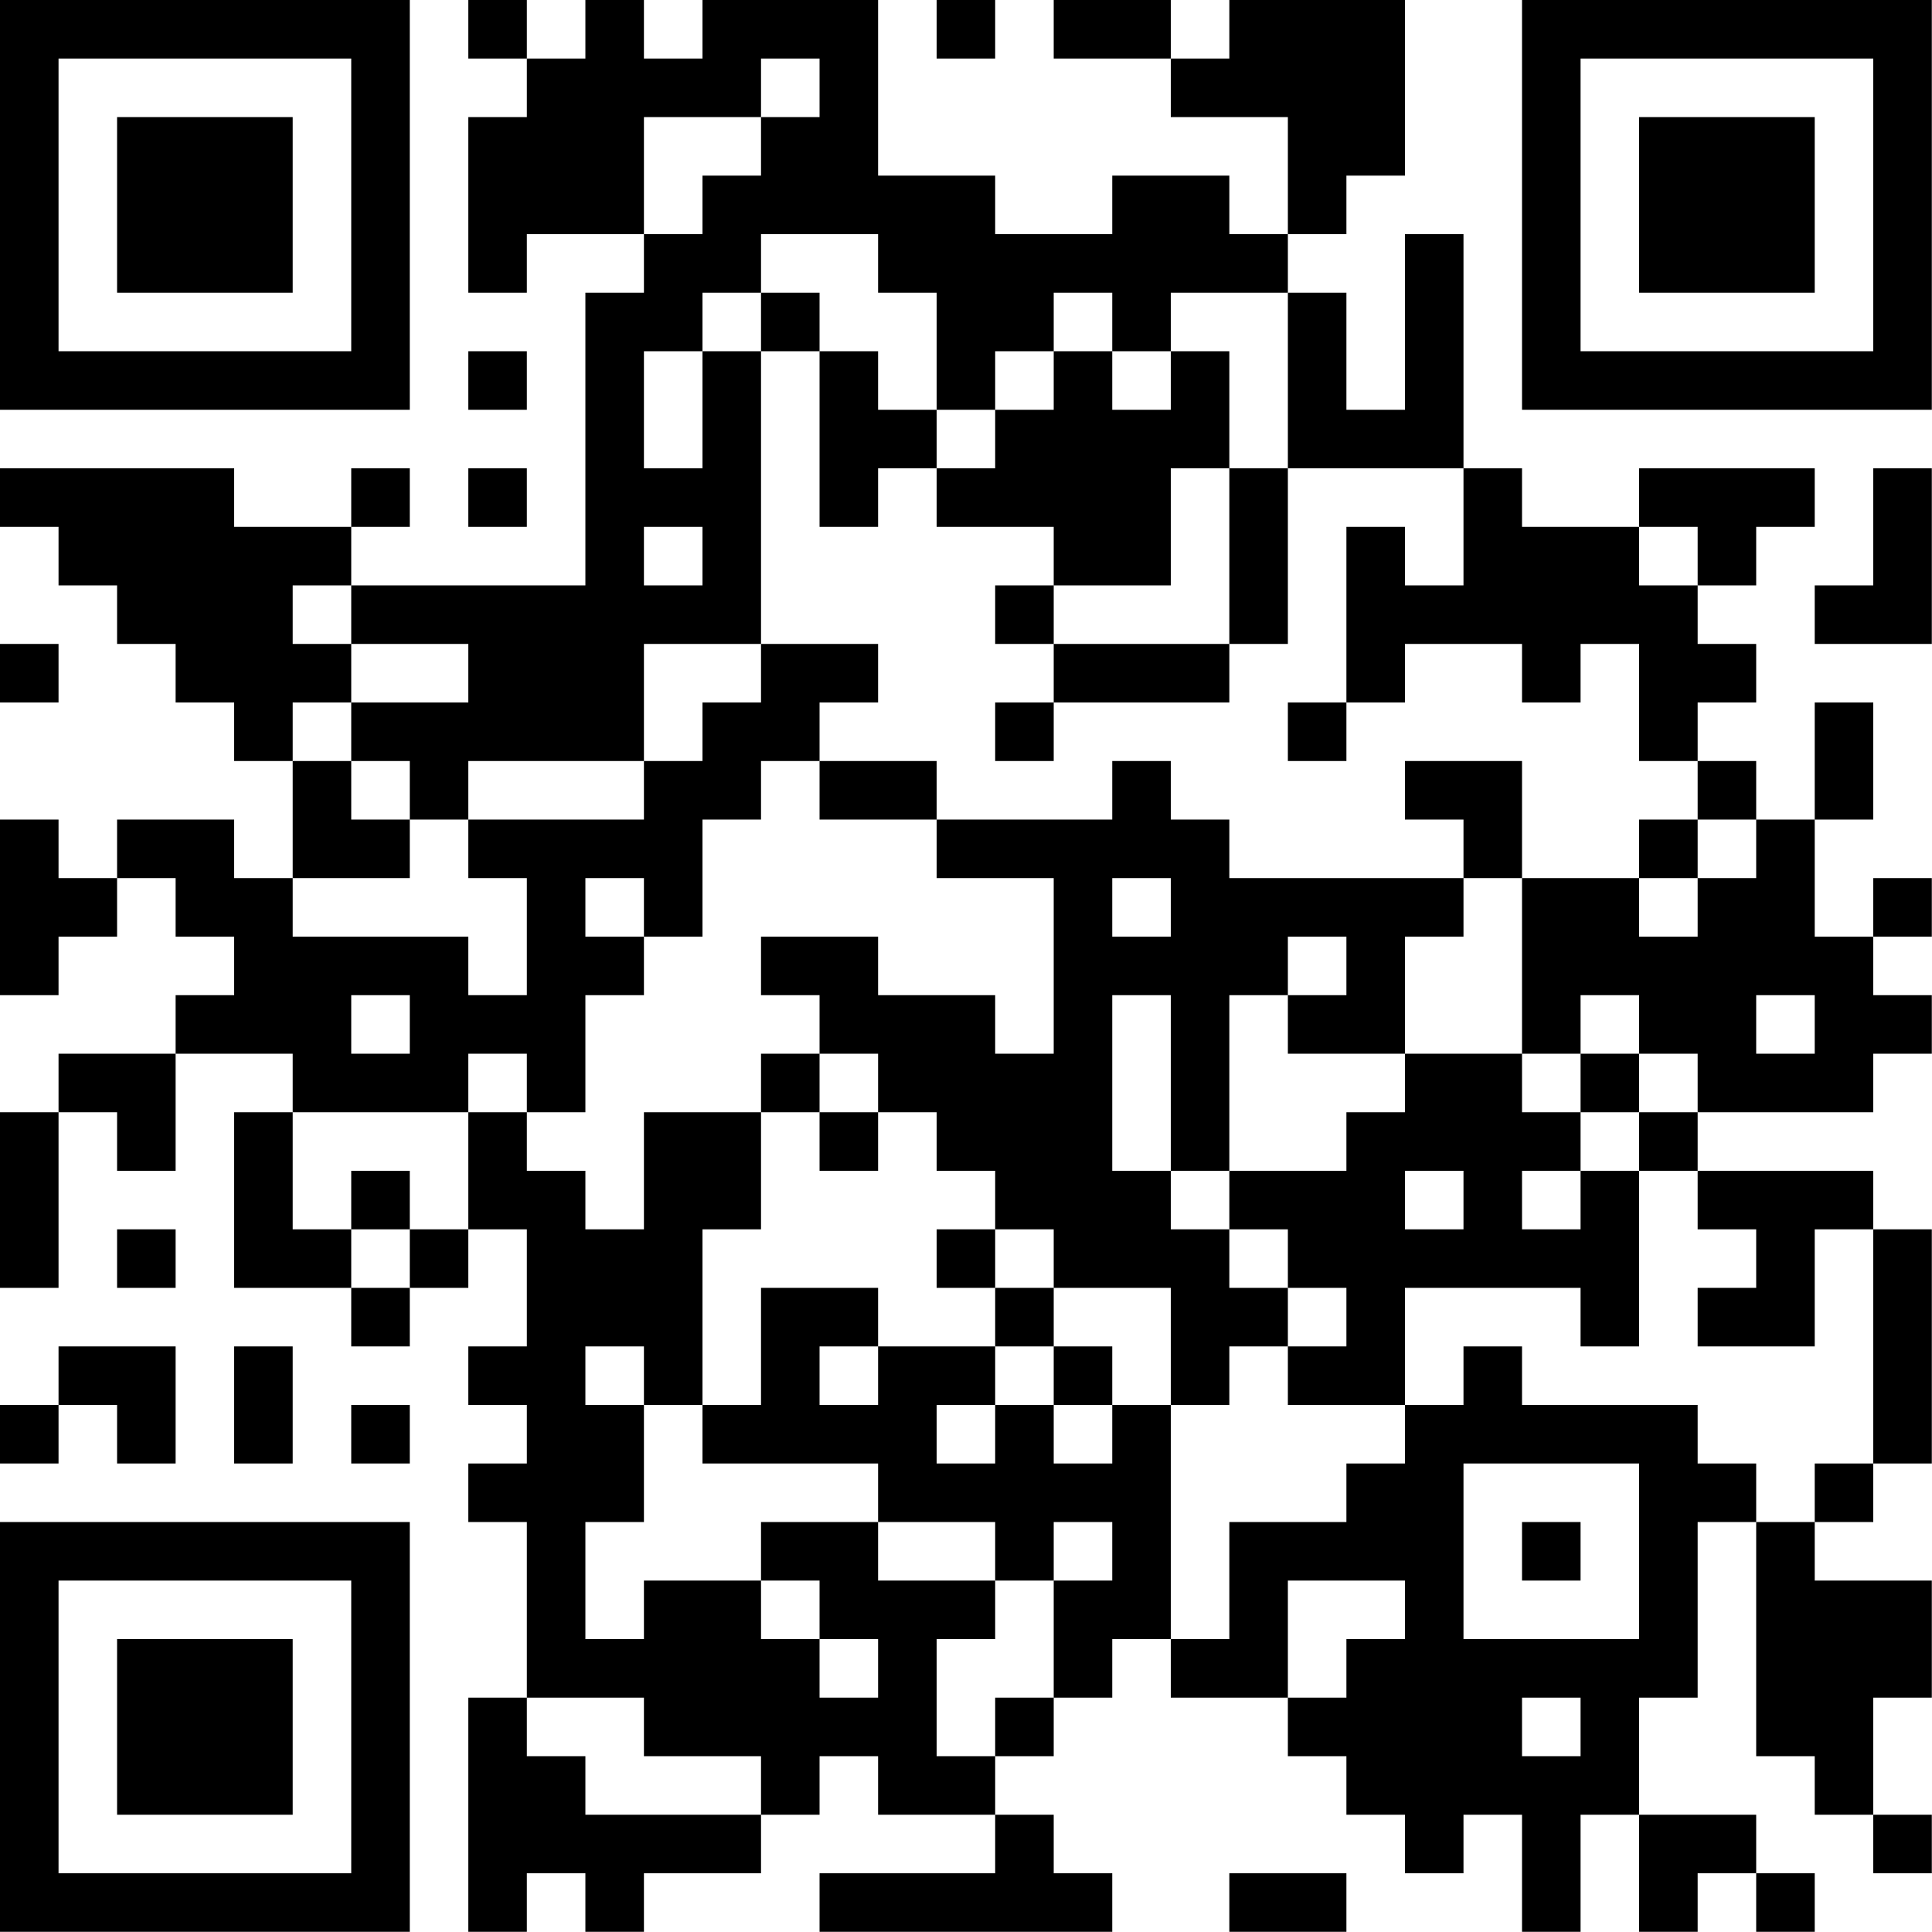 <?xml version="1.0" encoding="UTF-8"?>
<svg xmlns="http://www.w3.org/2000/svg" version="1.1" width="100" height="100" viewBox="0 0 100 100"><rect x="0" y="0" width="100" height="100" fill="#ffffff"/><g transform="scale(3.03)"><g transform="translate(0,0)"><path fill-rule="evenodd" d="M8 0L8 1L9 1L9 2L8 2L8 5L9 5L9 4L11 4L11 5L10 5L10 10L6 10L6 9L7 9L7 8L6 8L6 9L4 9L4 8L0 8L0 9L1 9L1 10L2 10L2 11L3 11L3 12L4 12L4 13L5 13L5 15L4 15L4 14L2 14L2 15L1 15L1 14L0 14L0 17L1 17L1 16L2 16L2 15L3 15L3 16L4 16L4 17L3 17L3 18L1 18L1 19L0 19L0 22L1 22L1 19L2 19L2 20L3 20L3 18L5 18L5 19L4 19L4 22L6 22L6 23L7 23L7 22L8 22L8 21L9 21L9 23L8 23L8 24L9 24L9 25L8 25L8 26L9 26L9 29L8 29L8 33L9 33L9 32L10 32L10 33L11 33L11 32L13 32L13 31L14 31L14 30L15 30L15 31L17 31L17 32L14 32L14 33L19 33L19 32L18 32L18 31L17 31L17 30L18 30L18 29L19 29L19 28L20 28L20 29L22 29L22 30L23 30L23 31L24 31L24 32L25 32L25 31L26 31L26 33L27 33L27 31L28 31L28 33L29 33L29 32L30 32L30 33L31 33L31 32L30 32L30 31L28 31L28 29L29 29L29 26L30 26L30 30L31 30L31 31L32 31L32 32L33 32L33 31L32 31L32 29L33 29L33 27L31 27L31 26L32 26L32 25L33 25L33 21L32 21L32 20L29 20L29 19L32 19L32 18L33 18L33 17L32 17L32 16L33 16L33 15L32 15L32 16L31 16L31 14L32 14L32 12L31 12L31 14L30 14L30 13L29 13L29 12L30 12L30 11L29 11L29 10L30 10L30 9L31 9L31 8L28 8L28 9L26 9L26 8L25 8L25 4L24 4L24 7L23 7L23 5L22 5L22 4L23 4L23 3L24 3L24 0L21 0L21 1L20 1L20 0L18 0L18 1L20 1L20 2L22 2L22 4L21 4L21 3L19 3L19 4L17 4L17 3L15 3L15 0L12 0L12 1L11 1L11 0L10 0L10 1L9 1L9 0ZM16 0L16 1L17 1L17 0ZM13 1L13 2L11 2L11 4L12 4L12 3L13 3L13 2L14 2L14 1ZM13 4L13 5L12 5L12 6L11 6L11 8L12 8L12 6L13 6L13 11L11 11L11 13L8 13L8 14L7 14L7 13L6 13L6 12L8 12L8 11L6 11L6 10L5 10L5 11L6 11L6 12L5 12L5 13L6 13L6 14L7 14L7 15L5 15L5 16L8 16L8 17L9 17L9 15L8 15L8 14L11 14L11 13L12 13L12 12L13 12L13 11L15 11L15 12L14 12L14 13L13 13L13 14L12 14L12 16L11 16L11 15L10 15L10 16L11 16L11 17L10 17L10 19L9 19L9 18L8 18L8 19L5 19L5 21L6 21L6 22L7 22L7 21L8 21L8 19L9 19L9 20L10 20L10 21L11 21L11 19L13 19L13 21L12 21L12 24L11 24L11 23L10 23L10 24L11 24L11 26L10 26L10 28L11 28L11 27L13 27L13 28L14 28L14 29L15 29L15 28L14 28L14 27L13 27L13 26L15 26L15 27L17 27L17 28L16 28L16 30L17 30L17 29L18 29L18 27L19 27L19 26L18 26L18 27L17 27L17 26L15 26L15 25L12 25L12 24L13 24L13 22L15 22L15 23L14 23L14 24L15 24L15 23L17 23L17 24L16 24L16 25L17 25L17 24L18 24L18 25L19 25L19 24L20 24L20 28L21 28L21 26L23 26L23 25L24 25L24 24L25 24L25 23L26 23L26 24L29 24L29 25L30 25L30 26L31 26L31 25L32 25L32 21L31 21L31 23L29 23L29 22L30 22L30 21L29 21L29 20L28 20L28 19L29 19L29 18L28 18L28 17L27 17L27 18L26 18L26 15L28 15L28 16L29 16L29 15L30 15L30 14L29 14L29 13L28 13L28 11L27 11L27 12L26 12L26 11L24 11L24 12L23 12L23 9L24 9L24 10L25 10L25 8L22 8L22 5L20 5L20 6L19 6L19 5L18 5L18 6L17 6L17 7L16 7L16 5L15 5L15 4ZM13 5L13 6L14 6L14 9L15 9L15 8L16 8L16 9L18 9L18 10L17 10L17 11L18 11L18 12L17 12L17 13L18 13L18 12L21 12L21 11L22 11L22 8L21 8L21 6L20 6L20 7L19 7L19 6L18 6L18 7L17 7L17 8L16 8L16 7L15 7L15 6L14 6L14 5ZM8 6L8 7L9 7L9 6ZM8 8L8 9L9 9L9 8ZM20 8L20 10L18 10L18 11L21 11L21 8ZM32 8L32 10L31 10L31 11L33 11L33 8ZM11 9L11 10L12 10L12 9ZM28 9L28 10L29 10L29 9ZM0 11L0 12L1 12L1 11ZM22 12L22 13L23 13L23 12ZM14 13L14 14L16 14L16 15L18 15L18 18L17 18L17 17L15 17L15 16L13 16L13 17L14 17L14 18L13 18L13 19L14 19L14 20L15 20L15 19L16 19L16 20L17 20L17 21L16 21L16 22L17 22L17 23L18 23L18 24L19 24L19 23L18 23L18 22L20 22L20 24L21 24L21 23L22 23L22 24L24 24L24 22L27 22L27 23L28 23L28 20L27 20L27 19L28 19L28 18L27 18L27 19L26 19L26 18L24 18L24 16L25 16L25 15L26 15L26 13L24 13L24 14L25 14L25 15L21 15L21 14L20 14L20 13L19 13L19 14L16 14L16 13ZM28 14L28 15L29 15L29 14ZM19 15L19 16L20 16L20 15ZM22 16L22 17L21 17L21 20L20 20L20 17L19 17L19 20L20 20L20 21L21 21L21 22L22 22L22 23L23 23L23 22L22 22L22 21L21 21L21 20L23 20L23 19L24 19L24 18L22 18L22 17L23 17L23 16ZM6 17L6 18L7 18L7 17ZM30 17L30 18L31 18L31 17ZM14 18L14 19L15 19L15 18ZM6 20L6 21L7 21L7 20ZM24 20L24 21L25 21L25 20ZM26 20L26 21L27 21L27 20ZM2 21L2 22L3 22L3 21ZM17 21L17 22L18 22L18 21ZM1 23L1 24L0 24L0 25L1 25L1 24L2 24L2 25L3 25L3 23ZM4 23L4 25L5 25L5 23ZM6 24L6 25L7 25L7 24ZM25 25L25 28L28 28L28 25ZM26 26L26 27L27 27L27 26ZM22 27L22 29L23 29L23 28L24 28L24 27ZM9 29L9 30L10 30L10 31L13 31L13 30L11 30L11 29ZM26 29L26 30L27 30L27 29ZM21 32L21 33L23 33L23 32ZM0 0L0 7L7 7L7 0ZM1 1L1 6L6 6L6 1ZM2 2L2 5L5 5L5 2ZM26 0L26 7L33 7L33 0ZM27 1L27 6L32 6L32 1ZM28 2L28 5L31 5L31 2ZM0 26L0 33L7 33L7 26ZM1 27L1 32L6 32L6 27ZM2 28L2 31L5 31L5 28Z" fill="#000000"/></g></g></svg>
